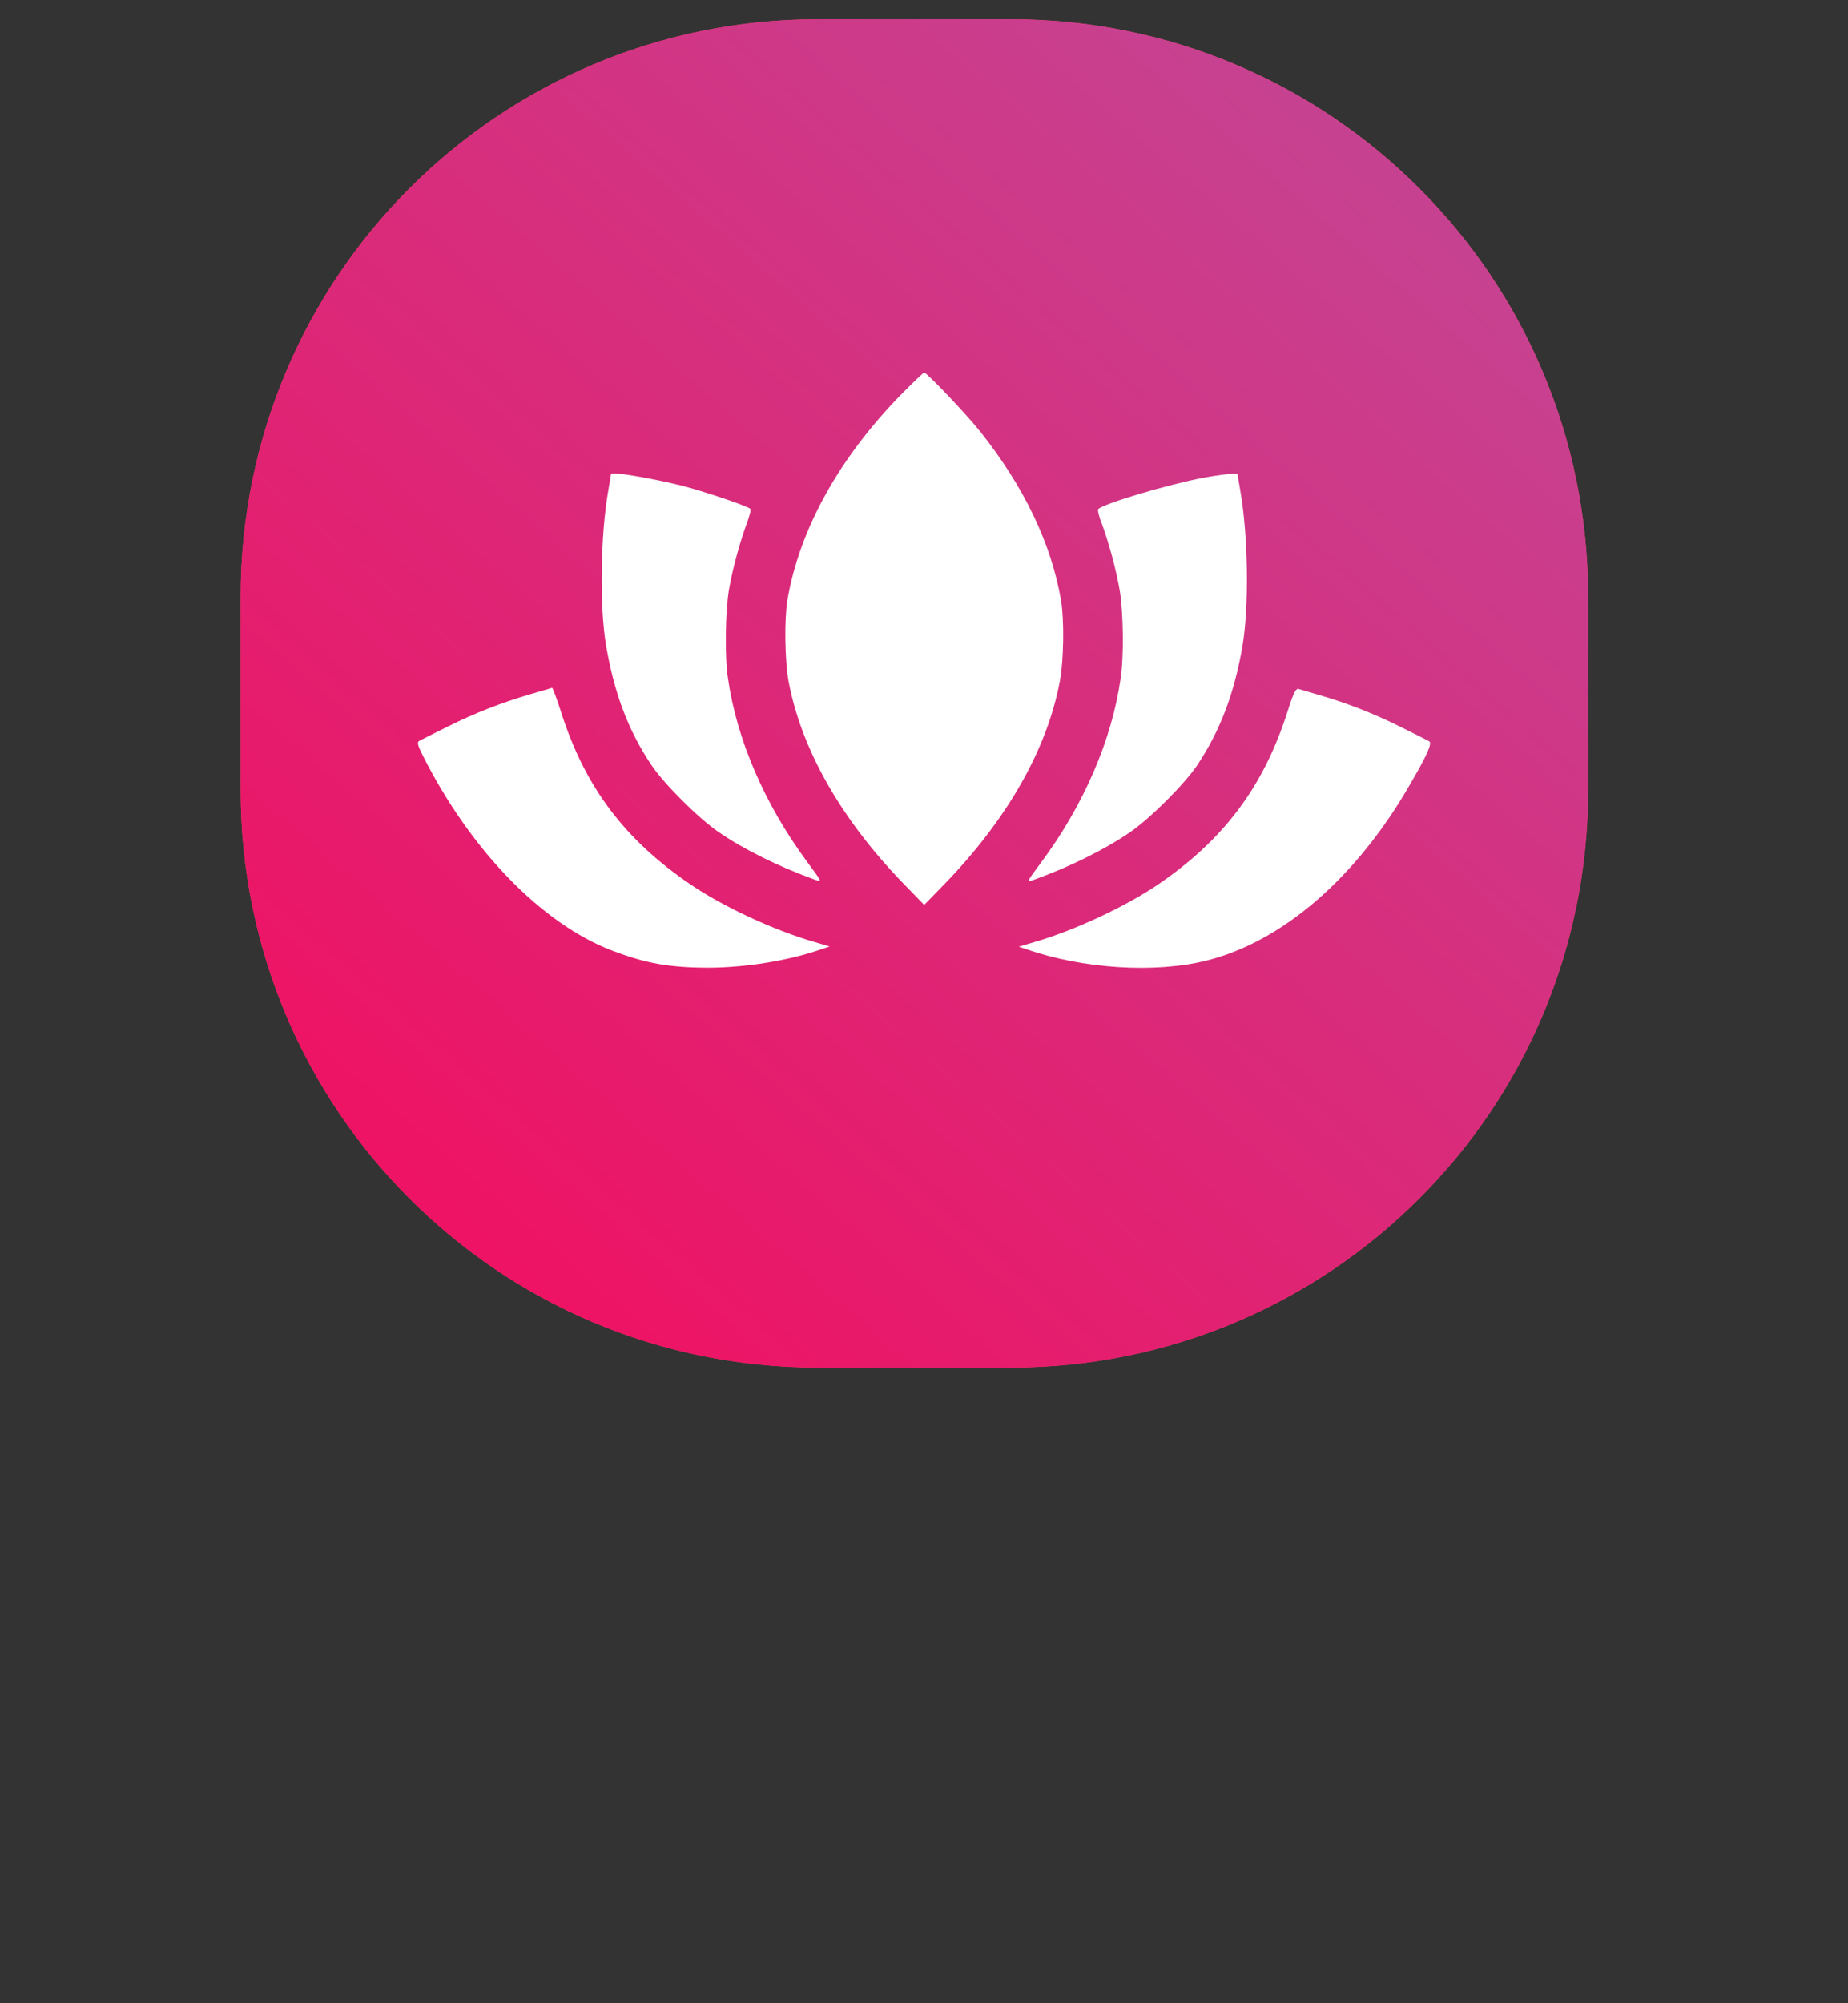 <?xml version="1.0" encoding="utf-8"?>
<!-- Generator: Adobe Illustrator 25.0.0, SVG Export Plug-In . SVG Version: 6.00 Build 0)  -->
<svg width="96" height="104" version="1.1" id="Layer_1" xmlns="http://www.w3.org/2000/svg" xmlns:xlink="http://www.w3.org/1999/xlink" x="0px" y="0px"
	 viewBox="0 0 96 104" style="enable-background:new 0 0 96 104;" xml:space="preserve">
<rect x="0" y="0" width="96" height="104" fill="#333333" stroke="none"/>
<style type="text/css">
	.st0{fill-rule:evenodd;clip-rule:evenodd;fill:#FF4361;}
	.st1{fill-rule:evenodd;clip-rule:evenodd;fill:url(#SVGID_1_);}
	.st2{fill-rule:evenodd;clip-rule:evenodd;fill:url(#SVGID_2_);}
	.st3{fill:#FFFFFF;}
</style>
<g>
	<path class="st0" d="M48,17c14.6,0,26.5,11.9,26.5,26.5S62.6,70,48,70S21.5,58.1,21.5,43.5S33.4,17,48,17z"/>
	
		<linearGradient id="SVGID_1_" gradientUnits="userSpaceOnUse" x1="20" y1="1049.135" x2="75" y2="985.865" gradientTransform="matrix(1 0 0 1 0.5 -974)">
		<stop  offset="0" style="stop-color:#F80759"/>
		<stop  offset="1" style="stop-color:#BC4E9C"/>
	</linearGradient>
	<path class="st1" d="M48,17c14.6,0,26.5,11.9,26.5,26.5S62.6,70,48,70S21.5,58.1,21.5,43.5S33.4,17,48,17z"/>
</g>
<path class="st0" d="M42.5,1h10c16.6,0,30,13.4,30,30v10c0,16.6-13.4,30-30,30h-10c-16.6,0-30-13.4-30-30V31
	C12.5,14.4,25.9,1,42.5,1z"/>
<linearGradient id="SVGID_2_" gradientUnits="userSpaceOnUse" x1="11" y1="1051.413" x2="83" y2="968.587" gradientTransform="matrix(1 0 0 1 0.5 -974)">
	<stop  offset="0" style="stop-color:#F80759"/>
	<stop  offset="1" style="stop-color:#BC4E9C"/>
</linearGradient>
<path class="st2" d="M42.5,1h10c16.6,0,30,13.4,30,30v10c0,16.6-13.4,30-30,30h-10c-16.6,0-30-13.4-30-30V31
	C12.5,14.4,25.9,1,42.5,1z"/>
<g transform="translate(0,512) scale(0.1,-0.1)">
	<path class="st3" d="M469,4916.1c-32.8-33.3-53.7-70.6-60-107.9c-1.6-10-1.3-31,0.6-41.7c6.6-35.3,27.1-71.5,59.4-104.9l11.1-11.4
		l11.1,11.4c32.3,33.5,52.8,69.6,59.4,104.9c2,10.7,2.3,31.7,0.6,41.7c-5.1,29.8-19.4,59.4-42.2,88c-7.2,9-27.6,30.4-28.9,30.4
		C479.7,4926.6,474.7,4921.8,469,4916.1z"/>
	<path class="st3" d="M317.4,4873.9c0-0.2-0.6-4-1.4-8.5c-4.1-23.4-4.6-59.7-1.2-80.3c4.2-24.8,11.5-44.3,23.6-62.3
		c6.4-9.6,24.4-27.6,34.8-34.7c13-9,31.5-18.1,49.6-24.6c4.5-1.6,4.7-2.1-3.6,9.2c-21.8,29.5-36.4,63-41,94.9
		c-1.8,11.4-1.4,34.1,0.4,45.8c1.9,10.9,5.3,23.7,9.2,34.5c1.5,3.9,2.4,7.5,2,7.9c-1.5,1.5-24.3,9.2-36.1,12.2
		C336.8,4872.1,317.4,4875.3,317.4,4873.9z"/>
	<path class="st3" d="M625.3,4872c-18.2-3.4-51.9-13.4-54.8-16.3c-0.4-0.4,0.4-4,2-7.9c3.9-10.8,7.3-23.6,9.2-34.5
		c1.9-11.7,2.2-34.4,0.4-45.8c-4.6-31.9-19.2-65.5-41-94.9c-8.3-11.2-8.1-10.8-3.6-9.2c18.1,6.5,36.7,15.7,49.6,24.6
		c10.4,7.1,28.4,25.1,34.8,34.7c12,18,19.4,37.5,23.6,62.3c3.4,20.6,2.9,56.9-1.2,80.3c-0.8,4.5-1.4,8.3-1.4,8.5
		C642.8,4874.6,633.9,4873.6,625.3,4872z"/>
	<path class="st3" d="M275.9,4759.7c-16-4.7-29-9.8-43.5-17c-7.4-3.6-14-7-14.7-7.4c-1.1-0.7-0.7-2.3,1.9-7.5
		c24.8-49.2,61.8-87.3,98.3-101.3c17.6-6.7,30-8.9,50.5-8.9c19.3,0.1,41.6,3.7,58.6,9.7l4,1.3l-8.1,2.4c-20.8,6-47.5,18.4-64.3,29.9
		c-34.1,23.2-54.6,50.4-67,89c-2.3,7.2-4.5,13.1-4.8,13C286.3,4762.7,281.4,4761.3,275.9,4759.7z"/>
	<path class="st3" d="M668.6,4749.8c-12.5-38.6-33-65.8-67-89c-16.8-11.4-43.5-23.9-64.3-29.9l-8.1-2.4l4-1.3
		c29.2-10.2,66.8-12.6,93.6-5.9c39.5,9.9,77.8,43,105.7,91.5c9,15.4,11.5,21.3,10,22.3c-0.7,0.4-7.3,3.8-14.7,7.4
		c-14.4,7.2-27.9,12.4-42.3,16.6c-5,1.4-9.9,2.9-10.8,3.2C673.2,4762.8,672,4760.5,668.6,4749.8z"/>
</g>
</svg>
